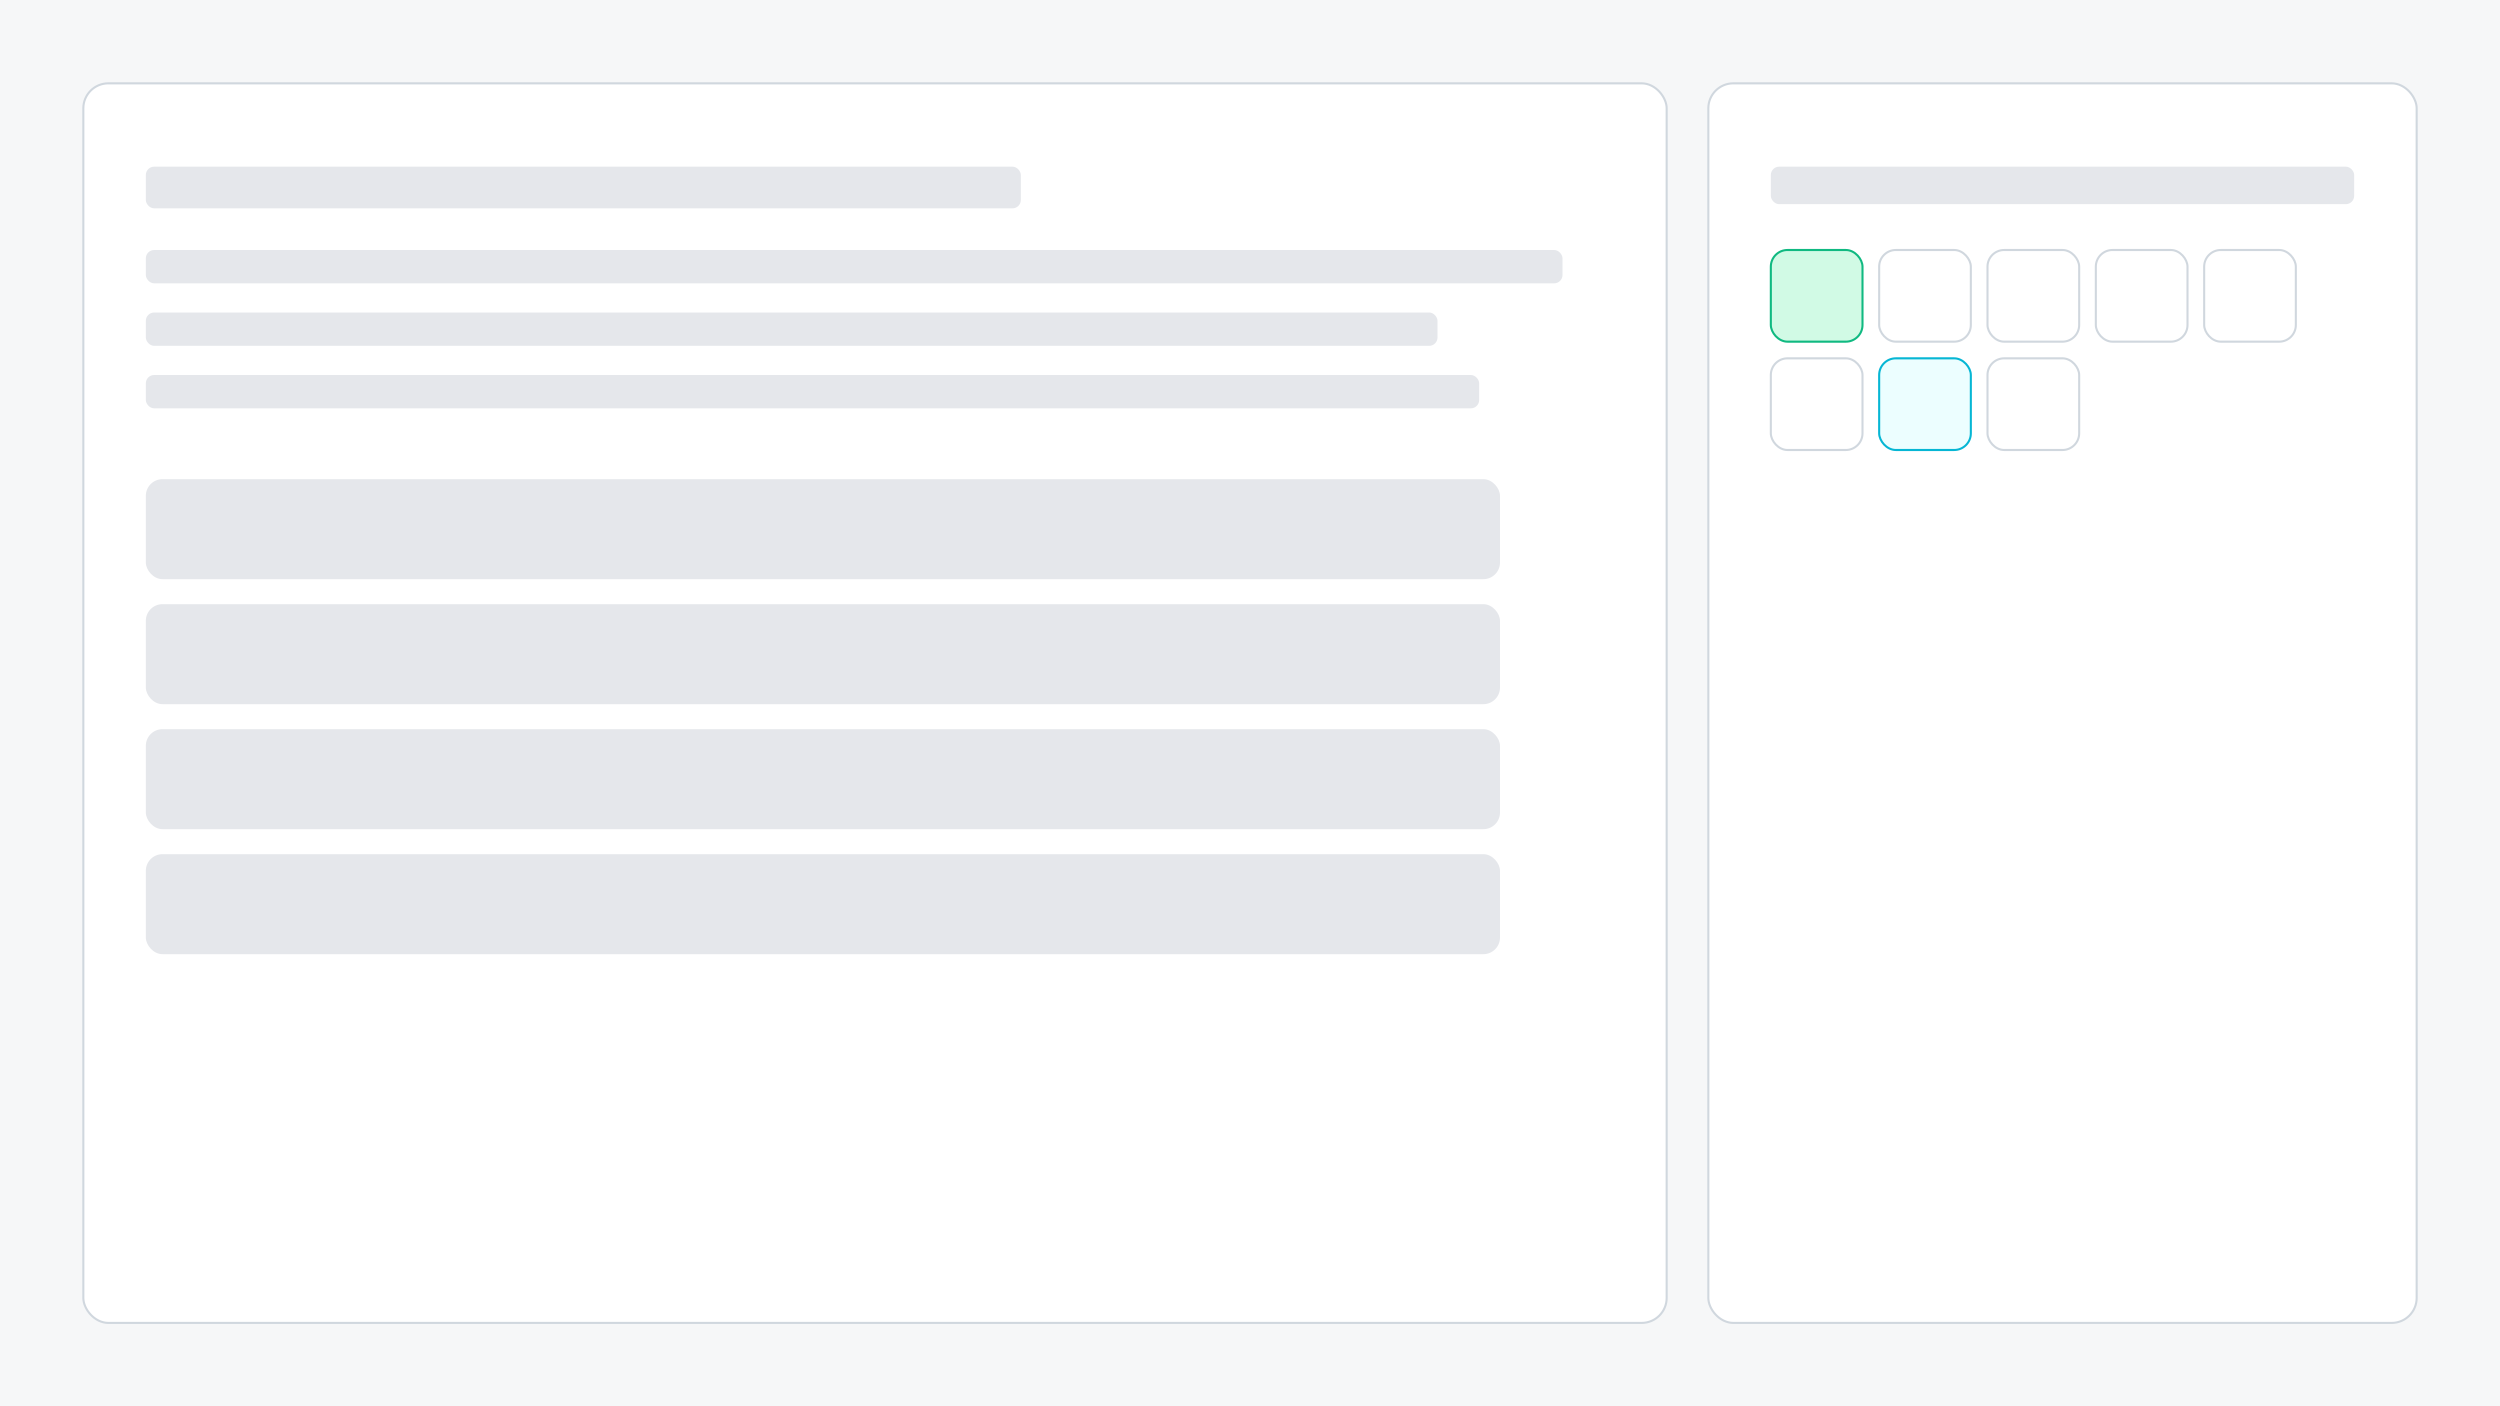 <svg xmlns="http://www.w3.org/2000/svg" width="1200" height="675">
  <rect width="100%" height="100%" fill="#f6f7f8"/>
  <rect x="40" y="40" width="760" height="595" rx="12" fill="#ffffff" stroke="#d0d7de"/>
  <rect x="820" y="40" width="340" height="595" rx="12" fill="#ffffff" stroke="#d0d7de"/>
  <rect x="70" y="80" width="420" height="20" rx="4" fill="#e5e7eb"/>
  <rect x="70" y="120" width="680" height="16" rx="4" fill="#e5e7eb"/>
  <rect x="70" y="150" width="620" height="16" rx="4" fill="#e5e7eb"/>
  <rect x="70" y="180" width="640" height="16" rx="4" fill="#e5e7eb"/>
  <rect x="70" y="230" width="650" height="48" rx="8" fill="#e5e7eb"/>
  <rect x="70" y="290" width="650" height="48" rx="8" fill="#e5e7eb"/>
  <rect x="70" y="350" width="650" height="48" rx="8" fill="#e5e7eb"/>
  <rect x="70" y="410" width="650" height="48" rx="8" fill="#e5e7eb"/>
  <rect x="850" y="80" width="280" height="18" rx="4" fill="#e5e7eb"/>
  <!-- grid -->
  <g transform="translate(850,120)">
    <rect x="0" y="0" width="44" height="44" rx="8" fill="#d1fae5" stroke="#10b981"/>
    <rect x="52" y="0" width="44" height="44" rx="8" fill="#ffffff" stroke="#d0d7de"/>
    <rect x="104" y="0" width="44" height="44" rx="8" fill="#ffffff" stroke="#d0d7de"/>
    <rect x="156" y="0" width="44" height="44" rx="8" fill="#ffffff" stroke="#d0d7de"/>
    <rect x="208" y="0" width="44" height="44" rx="8" fill="#ffffff" stroke="#d0d7de"/>
    <rect x="0" y="52" width="44" height="44" rx="8" fill="#ffffff" stroke="#d0d7de"/>
    <rect x="52" y="52" width="44" height="44" rx="8" fill="#ecfeff" stroke="#06b6d4"/>
    <rect x="104" y="52" width="44" height="44" rx="8" fill="#ffffff" stroke="#d0d7de"/>
  </g>
</svg>
